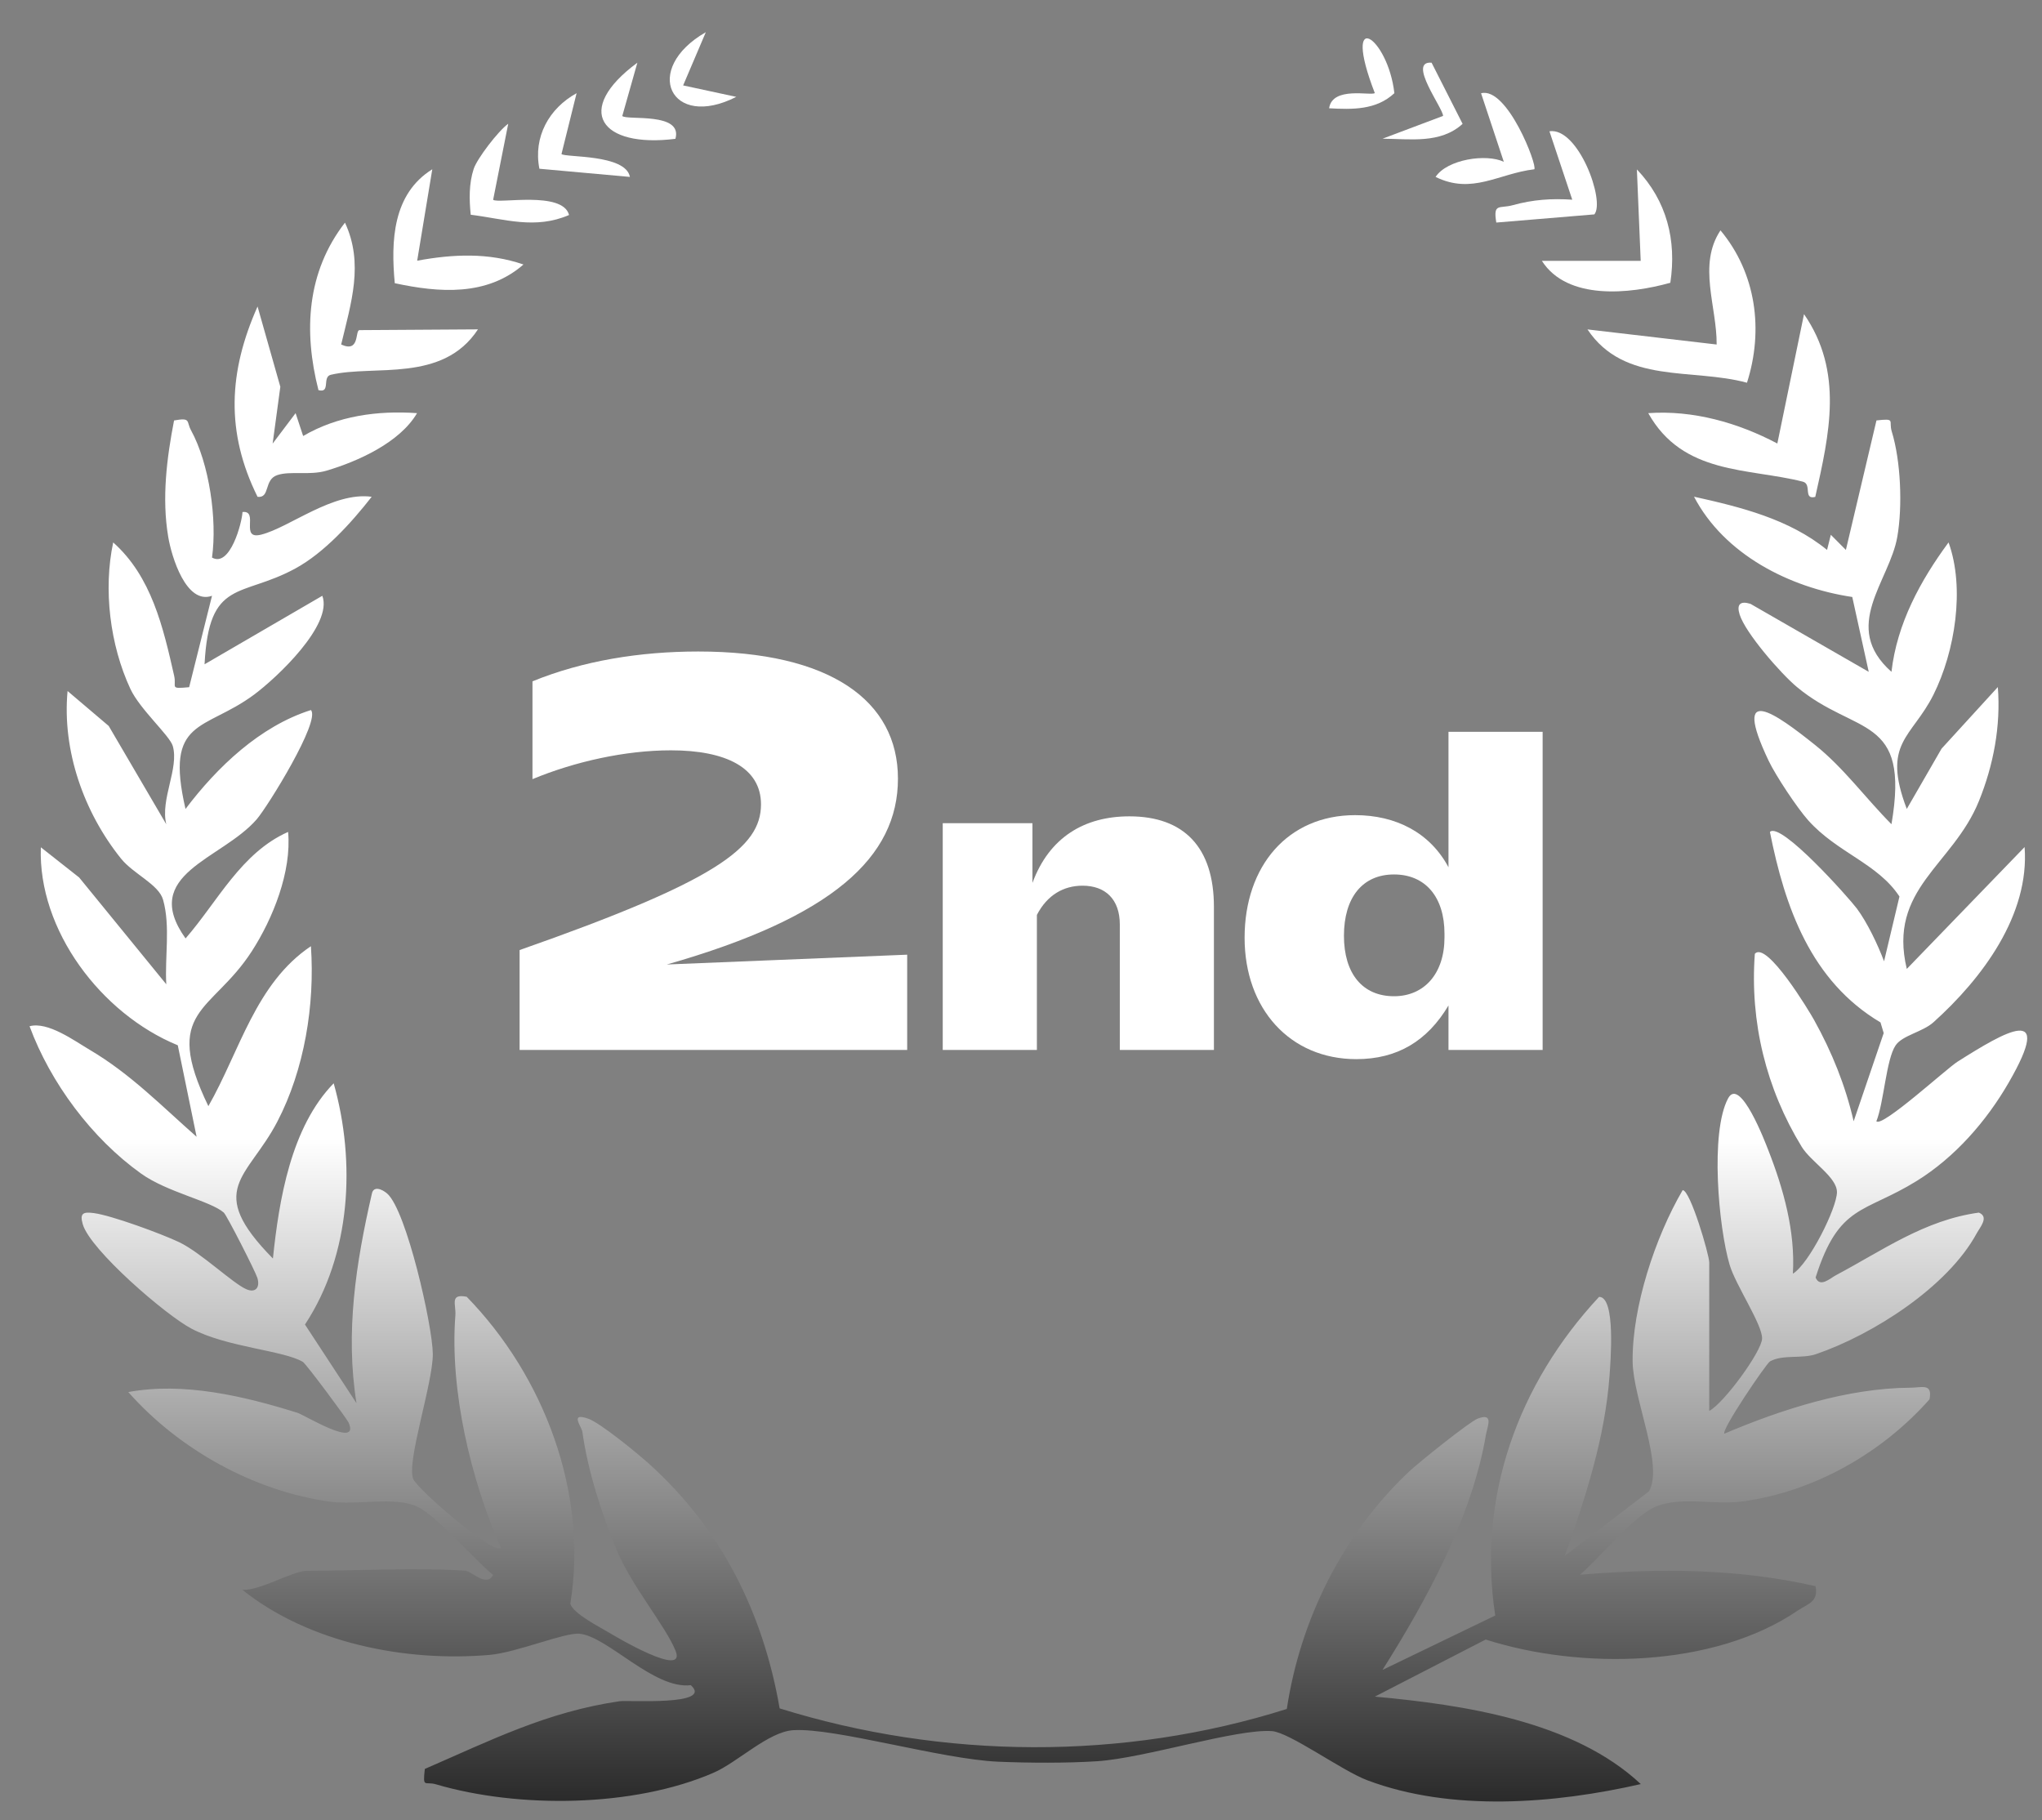 <svg width="46" height="41" viewBox="0 0 46 41" fill="none" xmlns="http://www.w3.org/2000/svg">
<rect x="0" y="0" width="46" height="41" fill="#808080" stroke="none"/>
<path d="M10.509 35.389C10.623 35.397 10.966 35.759 11.107 35.475C10.683 35.125 9.829 34.133 9.393 33.934C8.896 33.705 8.039 33.908 7.445 33.827C5.726 33.591 4.034 32.651 2.89 31.356C4.139 31.125 5.506 31.449 6.703 31.824C6.858 31.872 8.113 32.646 7.854 32.045C7.82 31.965 6.896 30.719 6.822 30.676C6.384 30.416 5.113 30.349 4.314 29.928C3.734 29.624 2.035 28.157 1.865 27.578C1.789 27.32 1.881 27.294 2.116 27.325C2.516 27.378 3.638 27.791 4.034 27.979C4.522 28.212 5.24 28.904 5.546 29.038C5.755 29.131 5.863 29.002 5.798 28.785C5.757 28.647 5.109 27.373 5.041 27.313C4.74 27.051 3.766 26.856 3.177 26.434C2.073 25.646 1.137 24.392 0.666 23.116C1.077 23.004 1.674 23.442 2.021 23.647C2.938 24.187 3.639 24.911 4.429 25.606L4.005 23.545C2.276 22.836 0.853 20.948 0.92 19.085L1.783 19.765L3.746 22.171C3.71 21.556 3.842 20.867 3.674 20.268C3.576 19.919 3.005 19.688 2.724 19.337C1.889 18.296 1.398 16.909 1.522 15.565L2.449 16.352L3.746 18.567C3.607 18.005 4.038 17.306 3.892 16.803C3.823 16.568 3.153 15.98 2.937 15.517C2.475 14.525 2.325 13.272 2.55 12.218C3.411 12.984 3.674 14.121 3.923 15.221C3.983 15.486 3.804 15.521 4.261 15.479L4.776 13.42C4.196 13.628 3.864 12.543 3.789 12.09C3.643 11.223 3.756 10.32 3.921 9.471C4.309 9.401 4.194 9.492 4.302 9.69C4.716 10.444 4.895 11.703 4.776 12.559C5.183 12.791 5.451 11.775 5.463 11.533C5.844 11.493 5.388 12.17 5.886 12.042C6.526 11.879 7.502 11.071 8.373 11.19C7.916 11.775 7.304 12.452 6.65 12.807C5.425 13.472 4.707 13.025 4.608 14.963L7.261 13.42C7.505 14.072 6.239 15.264 5.719 15.65C4.601 16.476 3.703 16.166 4.179 18.222C4.89 17.28 5.855 16.358 7.004 15.994C7.229 16.233 6.03 18.169 5.781 18.457C4.989 19.367 3.143 19.684 4.18 21.138C4.903 20.308 5.432 19.207 6.49 18.739C6.573 19.629 6.148 20.693 5.669 21.432C4.773 22.817 3.636 22.732 4.694 24.916C5.401 23.679 5.757 22.15 7.004 21.313C7.095 22.631 6.86 24.091 6.245 25.269C5.578 26.545 4.606 26.782 6.148 28.348C6.286 27.023 6.554 25.389 7.517 24.401C8.017 26.174 7.909 28.26 6.87 29.835L8.031 31.607C7.775 30.018 8.017 28.454 8.376 26.893C8.41 26.705 8.603 26.782 8.721 26.884C9.158 27.263 9.747 29.878 9.75 30.5C9.753 31.16 9.147 32.949 9.31 33.317C9.42 33.563 11.119 35.029 11.286 34.867C10.607 33.34 10.128 31.313 10.258 29.632C10.277 29.377 10.123 29.136 10.513 29.209C12.259 31 13.254 33.629 12.847 36.126C12.924 36.355 13.501 36.642 13.738 36.785C13.879 36.871 15.461 37.806 15.22 37.188C15.005 36.641 14.227 35.725 13.893 34.915C13.558 34.106 13.245 33.15 13.12 32.257C13.103 32.129 12.823 31.807 13.25 31.955C13.522 32.05 14.367 32.742 14.628 32.978C16.252 34.447 17.19 36.327 17.563 38.481C21.256 39.63 25.3 39.659 28.988 38.494C29.29 36.481 30.253 34.552 31.739 33.15C31.957 32.944 33.099 32.028 33.286 31.955C33.661 31.811 33.505 32.131 33.474 32.315C33.164 34.163 32.129 36.053 31.143 37.615L33.683 36.389C33.276 33.715 34.197 31.172 36.022 29.212C36.404 29.207 36.278 30.691 36.258 30.989C36.153 32.401 35.717 33.725 35.253 35.043L37.146 33.593C37.484 33.013 36.787 31.509 36.778 30.665C36.766 29.441 37.286 27.867 37.905 26.808C38.078 26.806 38.504 28.267 38.504 28.436V31.781C38.834 31.607 39.686 30.443 39.694 30.152C39.705 29.839 39.1 28.952 38.963 28.489C38.712 27.638 38.521 25.506 38.928 24.742C39.198 24.234 39.772 25.747 39.832 25.901C40.177 26.781 40.445 27.738 40.388 28.69C40.754 28.466 41.377 27.215 41.381 26.855C41.384 26.514 40.794 26.171 40.586 25.83C39.785 24.518 39.418 23.025 39.531 21.484C39.797 21.183 40.763 22.787 40.866 22.975C41.268 23.698 41.572 24.451 41.757 25.257L42.434 23.27L42.362 23.03C40.795 22.1 40.208 20.437 39.871 18.739C40.115 18.498 41.657 20.234 41.829 20.464C42.066 20.783 42.3 21.276 42.442 21.653L42.789 20.194C42.3 19.448 41.386 19.209 40.732 18.476C40.484 18.198 40.002 17.472 39.842 17.136C38.989 15.341 40.009 16.078 40.885 16.778C41.537 17.298 42.027 17.981 42.609 18.565C43.035 16.077 41.805 16.581 40.476 15.472C40.113 15.169 39.32 14.258 39.189 13.843C39.117 13.614 39.2 13.53 39.432 13.601L42.097 15.133L41.726 13.447C40.314 13.236 38.844 12.492 38.161 11.188C39.215 11.422 40.304 11.691 41.158 12.387L41.243 12.046L41.582 12.387L42.271 9.47C42.717 9.42 42.54 9.476 42.616 9.721C42.82 10.384 42.86 11.405 42.741 12.089C42.568 13.096 41.458 14.112 42.609 15.133C42.733 14.047 43.26 13.079 43.895 12.218C44.268 13.248 44.041 14.677 43.554 15.65C43.066 16.623 42.384 16.724 42.954 18.221L43.737 16.864L45.005 15.476C45.074 16.352 44.907 17.237 44.577 18.049C43.988 19.497 42.523 20.017 42.954 21.825L45.608 19.08C45.723 20.606 44.658 22.035 43.554 23.027C43.308 23.247 42.855 23.32 42.702 23.547C42.489 23.864 42.439 24.83 42.269 25.257C42.401 25.398 43.844 24.075 44.096 23.915C45.17 23.235 46.296 22.574 45.25 24.385C44.747 25.257 44.035 26.07 43.179 26.6C41.989 27.337 41.427 27.113 40.9 28.776C40.998 29.012 41.221 28.797 41.36 28.723C42.408 28.167 43.353 27.482 44.577 27.314C44.814 27.409 44.606 27.64 44.529 27.781C43.873 28.99 42.19 30.063 40.909 30.502C40.586 30.612 40.161 30.504 39.873 30.665C39.789 30.712 38.765 32.219 38.846 32.293C40.132 31.747 41.621 31.266 43.035 31.258C43.292 31.258 43.538 31.148 43.466 31.52C42.394 32.73 40.871 33.598 39.255 33.82C38.631 33.906 37.877 33.703 37.31 33.932C36.802 34.137 36.041 35.089 35.593 35.47C37.384 35.323 39.136 35.327 40.898 35.728C40.972 36.081 40.723 36.126 40.503 36.274C38.6 37.574 35.598 37.612 33.468 36.93L30.971 38.216C32.982 38.401 35.45 38.769 36.962 40.186C35.019 40.63 32.697 40.815 30.801 40.1C30.229 39.885 29.051 39.022 28.653 38.993C27.858 38.936 25.786 39.601 24.72 39.671C24.033 39.716 23.179 39.711 22.487 39.682C21.19 39.625 18.817 38.914 17.87 38.972C17.309 39.007 16.615 39.696 16.076 39.93C14.277 40.712 11.686 40.739 9.819 40.191C9.57 40.119 9.52 40.29 9.57 39.845C11.054 39.201 12.321 38.559 13.956 38.32C14.145 38.292 16.082 38.43 15.562 37.958C14.732 38.06 13.688 36.859 13.053 36.799C12.72 36.768 11.634 37.224 11.031 37.276C9.135 37.44 6.963 37.011 5.461 35.811C5.87 35.83 6.59 35.382 6.916 35.382C8.077 35.382 9.372 35.301 10.511 35.382L10.509 35.389Z" fill="url(#paint0_linear_937_34666)" style=""/>
<path d="M40.895 11.192C40.611 11.264 40.825 10.902 40.611 10.849C39.383 10.537 37.912 10.703 37.13 9.306C38.14 9.235 39.15 9.521 40.038 9.99L40.639 7.076C41.534 8.371 41.211 9.776 40.893 11.19L40.895 11.192Z" fill="url(#paint1_linear_937_34666)" style=""/>
<path d="M6.143 9.99L6.659 9.306L6.829 9.821C7.605 9.366 8.508 9.244 9.395 9.306C9.006 9.969 8.062 10.393 7.351 10.603C6.975 10.713 6.54 10.603 6.248 10.701C5.939 10.802 6.092 11.224 5.802 11.191C5.08 9.735 5.147 8.374 5.802 6.904L6.315 8.712L6.142 9.99H6.143Z" fill="url(#paint2_linear_937_34666)" style=""/>
<path d="M7.686 7.76C8.117 7.958 7.99 7.431 8.101 7.436L10.767 7.419C9.97 8.633 8.428 8.211 7.452 8.442C7.251 8.49 7.455 8.862 7.174 8.788C6.834 7.458 6.911 6.125 7.771 5.015C8.201 5.938 7.907 6.83 7.686 7.758V7.76Z" fill="url(#paint3_linear_937_34666)" style=""/>
<path d="M39.354 8.621C38.116 8.283 36.594 8.665 35.761 7.42L38.671 7.76C38.678 6.907 38.24 5.969 38.757 5.189C39.562 6.153 39.732 7.438 39.354 8.621Z" fill="url(#paint4_linear_937_34666)" style=""/>
<path d="M9.398 5.872C10.202 5.724 11.004 5.686 11.792 5.958C10.968 6.677 9.891 6.594 8.893 6.379C8.805 5.437 8.841 4.371 9.738 3.813L9.398 5.871V5.872Z" fill="url(#paint5_linear_937_34666)" style=""/>
<path d="M37.625 6.37C36.713 6.625 35.306 6.77 34.734 5.876H36.96L36.874 3.816C37.546 4.522 37.773 5.411 37.627 6.372L37.625 6.37Z" fill="url(#paint6_linear_937_34666)" style=""/>
<path d="M35.916 4.829L33.707 5.013C33.633 4.567 33.774 4.705 34.077 4.622C34.532 4.496 34.949 4.467 35.418 4.498L34.904 2.957C35.553 2.859 36.165 4.531 35.916 4.829Z" fill="url(#paint7_linear_937_34666)" style=""/>
<path d="M11.109 4.5C11.219 4.596 12.678 4.292 12.819 4.843C12.052 5.173 11.38 4.934 10.604 4.837C10.569 4.496 10.562 4.135 10.671 3.804C10.746 3.575 11.219 2.954 11.449 2.787L11.109 4.5Z" fill="url(#paint8_linear_937_34666)" style=""/>
<path d="M34.564 3.813C33.757 3.908 33.165 4.391 32.339 3.985C32.603 3.587 33.481 3.458 33.876 3.644L33.364 2.101C33.955 1.946 34.64 3.737 34.563 3.813H34.564Z" fill="url(#paint9_linear_937_34666)" style=""/>
<path d="M12.649 3.47C12.732 3.551 14.094 3.468 14.19 3.985L12.151 3.801C12.009 3.084 12.369 2.44 12.989 2.099L12.648 3.472L12.649 3.47Z" fill="url(#paint10_linear_937_34666)" style=""/>
<path d="M14.018 2.613C14.124 2.716 15.387 2.518 15.215 3.127C13.534 3.338 12.907 2.483 14.358 1.412L14.018 2.613Z" fill="url(#paint11_linear_937_34666)" style=""/>
<path d="M31.14 3.126L32.508 2.611C32.51 2.44 31.696 1.368 32.249 1.412L32.948 2.79C32.447 3.245 31.763 3.127 31.14 3.124V3.126Z" fill="url(#paint12_linear_937_34666)" style=""/>
<path d="M15.389 1.924L16.586 2.182C15.105 2.936 14.449 1.557 15.9 0.725L15.389 1.924Z" fill="url(#paint13_linear_937_34666)" style=""/>
<path d="M29.941 2.439C30.013 1.934 30.894 2.165 30.97 2.096C30.207 0.123 31.265 0.82 31.411 2.099C31.002 2.48 30.468 2.468 29.942 2.439H29.941Z" fill="url(#paint14_linear_937_34666)" style=""/>
<path d="M30.527 18.361C31.448 18.361 32.215 18.758 32.63 19.535V16.484H34.751V23.65H32.63V22.648C32.152 23.451 31.475 23.857 30.554 23.857C29.056 23.857 28.037 22.72 28.037 21.123C28.037 19.507 29.011 18.361 30.527 18.361ZM31.403 19.697C30.69 19.697 30.275 20.22 30.275 21.078C30.275 21.926 30.69 22.44 31.403 22.44C32.08 22.44 32.54 21.935 32.54 21.114V21.033C32.54 20.202 32.107 19.697 31.403 19.697Z" fill="white" style="fill:white;fill-opacity:1;"/>
<path d="M21.237 23.65V18.542H23.258V19.887C23.637 18.858 24.431 18.388 25.442 18.388C26.669 18.388 27.346 19.083 27.346 20.428V23.65H25.226V20.825C25.226 20.256 24.901 19.95 24.386 19.95C23.962 19.95 23.592 20.157 23.358 20.608V23.65H21.237Z" fill="white" style="fill:white;fill-opacity:1;"/>
<path d="M11.705 21.4C16.134 19.846 17.143 19.093 17.143 18.118C17.143 17.295 16.355 16.901 15.114 16.901C14.082 16.901 12.946 17.156 11.995 17.55V15.347C13.131 14.883 14.418 14.675 15.729 14.675C18.709 14.675 20.228 15.788 20.228 17.539C20.228 19.301 18.767 20.658 15.021 21.725L20.436 21.504V23.65H11.705V21.4Z" fill="white" style="fill:white;fill-opacity:1;"/>
<defs>
<linearGradient id="paint0_linear_937_34666" x1="23.167" y1="0.725" x2="23.167" y2="43.549" gradientUnits="userSpaceOnUse">
<stop offset="0.582" stop-color="white" style="stop-color:white;stop-opacity:1;"/>
<stop offset="1" stop-color="#999999" style="stop-color:#999999;stop-color:color(display-p3 0.6 0.6 0.6);stop-opacity:1;"/>
</linearGradient>
<linearGradient id="paint1_linear_937_34666" x1="23.167" y1="0.725" x2="23.167" y2="43.549" gradientUnits="userSpaceOnUse">
<stop offset="0.582" stop-color="white" style="stop-color:white;stop-opacity:1;"/>
<stop offset="1" stop-color="#999999" style="stop-color:#999999;stop-color:color(display-p3 0.6 0.6 0.6);stop-opacity:1;"/>
</linearGradient>
<linearGradient id="paint2_linear_937_34666" x1="23.167" y1="0.725" x2="23.167" y2="43.549" gradientUnits="userSpaceOnUse">
<stop offset="0.582" stop-color="white" style="stop-color:white;stop-opacity:1;"/>
<stop offset="1" stop-color="#999999" style="stop-color:#999999;stop-color:color(display-p3 0.6 0.6 0.6);stop-opacity:1;"/>
</linearGradient>
<linearGradient id="paint3_linear_937_34666" x1="23.167" y1="0.725" x2="23.167" y2="43.549" gradientUnits="userSpaceOnUse">
<stop offset="0.582" stop-color="white" style="stop-color:white;stop-opacity:1;"/>
<stop offset="1" stop-color="#999999" style="stop-color:#999999;stop-color:color(display-p3 0.6 0.6 0.6);stop-opacity:1;"/>
</linearGradient>
<linearGradient id="paint4_linear_937_34666" x1="23.167" y1="0.725" x2="23.167" y2="43.549" gradientUnits="userSpaceOnUse">
<stop offset="0.582" stop-color="white" style="stop-color:white;stop-opacity:1;"/>
<stop offset="1" stop-color="#999999" style="stop-color:#999999;stop-color:color(display-p3 0.6 0.6 0.6);stop-opacity:1;"/>
</linearGradient>
<linearGradient id="paint5_linear_937_34666" x1="23.167" y1="0.725" x2="23.167" y2="43.549" gradientUnits="userSpaceOnUse">
<stop offset="0.582" stop-color="white" style="stop-color:white;stop-opacity:1;"/>
<stop offset="1" stop-color="#999999" style="stop-color:#999999;stop-color:color(display-p3 0.6 0.6 0.6);stop-opacity:1;"/>
</linearGradient>
<linearGradient id="paint6_linear_937_34666" x1="23.167" y1="0.725" x2="23.167" y2="43.549" gradientUnits="userSpaceOnUse">
<stop offset="0.582" stop-color="white" style="stop-color:white;stop-opacity:1;"/>
<stop offset="1" stop-color="#999999" style="stop-color:#999999;stop-color:color(display-p3 0.6 0.6 0.6);stop-opacity:1;"/>
</linearGradient>
<linearGradient id="paint7_linear_937_34666" x1="23.167" y1="0.725" x2="23.167" y2="43.549" gradientUnits="userSpaceOnUse">
<stop offset="0.582" stop-color="white" style="stop-color:white;stop-opacity:1;"/>
<stop offset="1" stop-color="#999999" style="stop-color:#999999;stop-color:color(display-p3 0.6 0.6 0.6);stop-opacity:1;"/>
</linearGradient>
<linearGradient id="paint8_linear_937_34666" x1="23.167" y1="0.725" x2="23.167" y2="43.549" gradientUnits="userSpaceOnUse">
<stop offset="0.582" stop-color="white" style="stop-color:white;stop-opacity:1;"/>
<stop offset="1" stop-color="#999999" style="stop-color:#999999;stop-color:color(display-p3 0.6 0.6 0.6);stop-opacity:1;"/>
</linearGradient>
<linearGradient id="paint9_linear_937_34666" x1="23.167" y1="0.725" x2="23.167" y2="43.549" gradientUnits="userSpaceOnUse">
<stop offset="0.582" stop-color="white" style="stop-color:white;stop-opacity:1;"/>
<stop offset="1" stop-color="#999999" style="stop-color:#999999;stop-color:color(display-p3 0.6 0.6 0.6);stop-opacity:1;"/>
</linearGradient>
<linearGradient id="paint10_linear_937_34666" x1="23.167" y1="0.725" x2="23.167" y2="43.549" gradientUnits="userSpaceOnUse">
<stop offset="0.582" stop-color="white" style="stop-color:white;stop-opacity:1;"/>
<stop offset="1" stop-color="#999999" style="stop-color:#999999;stop-color:color(display-p3 0.6 0.6 0.6);stop-opacity:1;"/>
</linearGradient>
<linearGradient id="paint11_linear_937_34666" x1="23.167" y1="0.725" x2="23.167" y2="43.549" gradientUnits="userSpaceOnUse">
<stop offset="0.582" stop-color="white" style="stop-color:white;stop-opacity:1;"/>
<stop offset="1" stop-color="#999999" style="stop-color:#999999;stop-color:color(display-p3 0.6 0.6 0.6);stop-opacity:1;"/>
</linearGradient>
<linearGradient id="paint12_linear_937_34666" x1="23.167" y1="0.725" x2="23.167" y2="43.549" gradientUnits="userSpaceOnUse">
<stop offset="0.582" stop-color="white" style="stop-color:white;stop-opacity:1;"/>
<stop offset="1" stop-color="#999999" style="stop-color:#999999;stop-color:color(display-p3 0.6 0.6 0.6);stop-opacity:1;"/>
</linearGradient>
<linearGradient id="paint13_linear_937_34666" x1="23.167" y1="0.725" x2="23.167" y2="43.549" gradientUnits="userSpaceOnUse">
<stop offset="0.582" stop-color="white" style="stop-color:white;stop-opacity:1;"/>
<stop offset="1" stop-color="#999999" style="stop-color:#999999;stop-color:color(display-p3 0.6 0.6 0.6);stop-opacity:1;"/>
</linearGradient>
<linearGradient id="paint14_linear_937_34666" x1="23.167" y1="0.725" x2="23.167" y2="43.549" gradientUnits="userSpaceOnUse">
<stop offset="0.582" stop-color="white" style="stop-color:white;stop-opacity:1;"/>
<stop offset="1" stop-color="#999999" style="stop-color:#999999;stop-color:color(display-p3 0.6 0.6 0.6);stop-opacity:1;"/>
</linearGradient>
</defs>
</svg>

